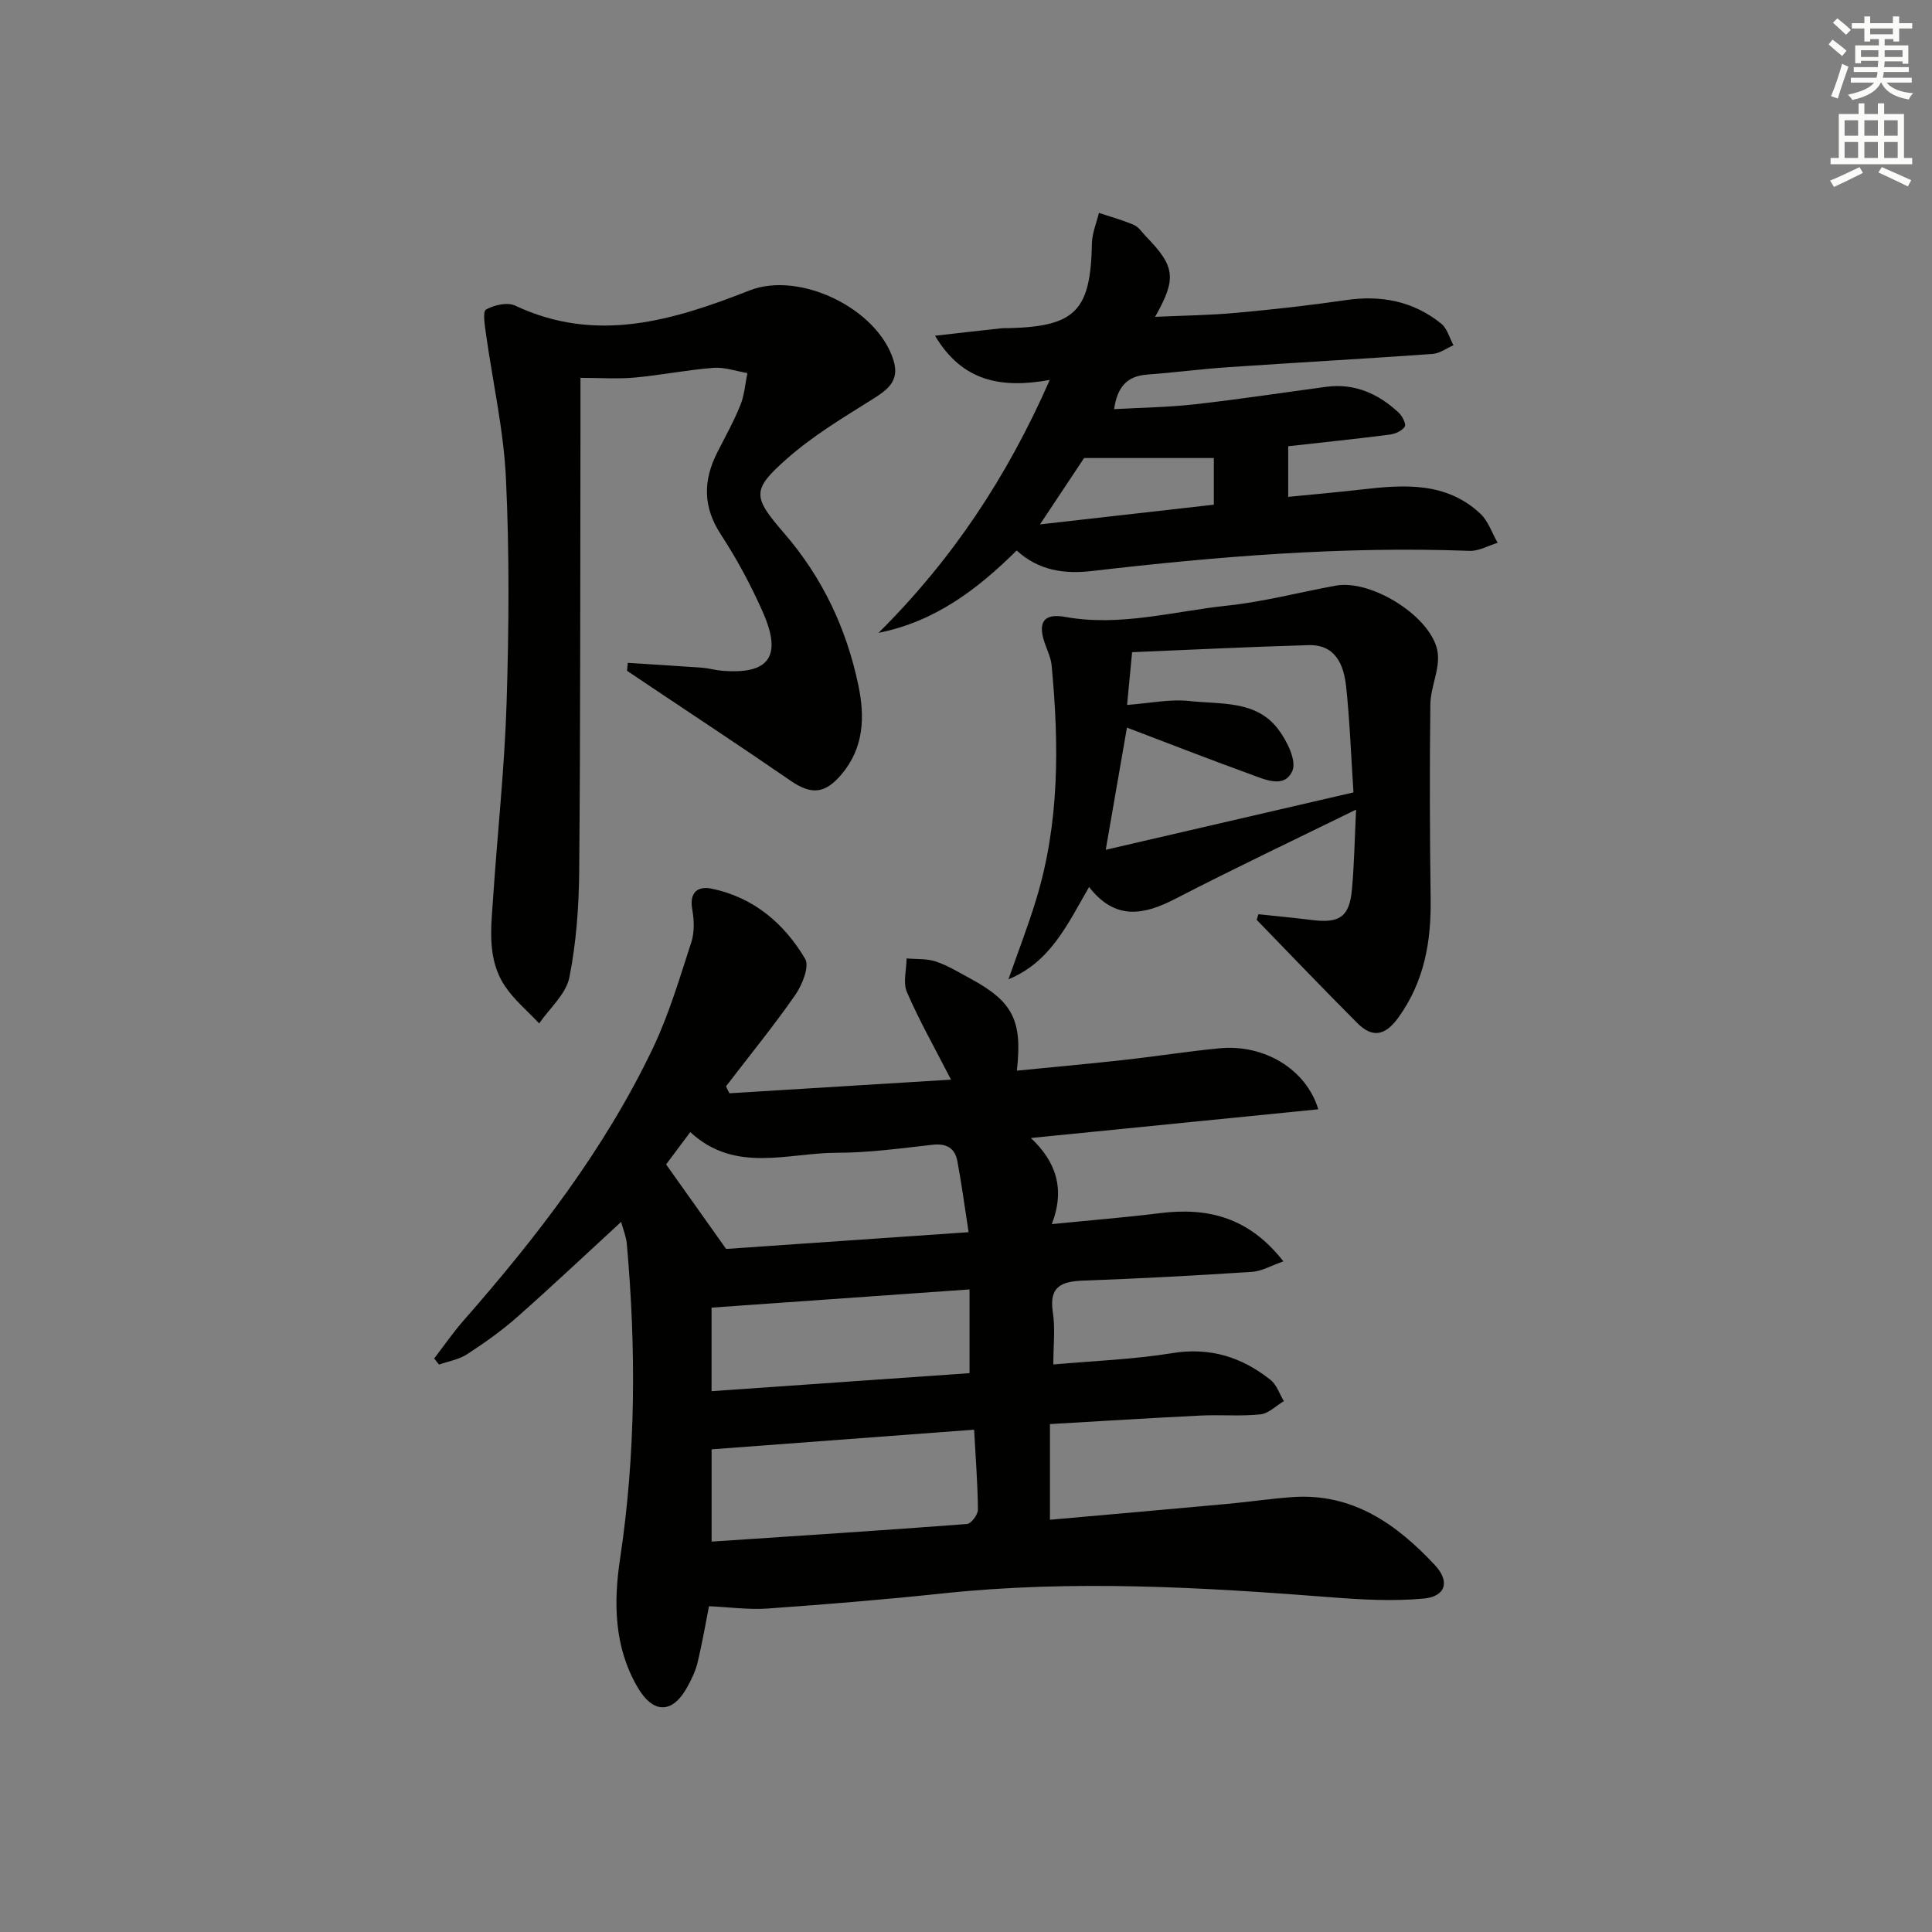 <svg enable-background="new 0 0 400 400" viewBox="0 0 400 400" xmlns="http://www.w3.org/2000/svg"><rect x="0" y="0" width="400" height="400" fill="#808080" stroke="none"/><g fill="#010100"><path d="m151.04 226.35c15.24-.94 30.48-1.87 45.86-2.82-3.38-6.58-6.57-12.21-9.13-18.12-.85-1.97-.09-4.63-.07-6.98 2.03.19 4.17.01 6.05.64 2.5.84 4.81 2.26 7.15 3.53 8.8 4.77 10.81 8.64 9.63 19.07 7.46-.74 14.83-1.4 22.18-2.22 6.6-.73 13.17-1.78 19.78-2.41 9.23-.89 17.92 4.29 20.45 12.63-19.7 1.97-39.24 3.92-59.51 5.94 5.18 4.88 7.15 10.51 4.34 17.83 8.18-.82 15.25-1.38 22.28-2.26 9.87-1.24 18.44.73 25.66 9.97-2.56.89-4.47 2.04-6.45 2.17-11.61.76-23.23 1.39-34.86 1.81-4.52.16-7.27 1.12-6.42 6.57.52 3.38.1 6.92.1 10.8 8.48-.76 16.6-1.04 24.56-2.34 7.88-1.29 14.47.8 20.43 5.55 1.27 1.01 1.84 2.9 2.74 4.38-1.62.96-3.17 2.57-4.86 2.74-4.12.43-8.33.04-12.48.25-10.26.5-20.52 1.15-31.09 1.76v19.81c12.4-1.1 24.59-2.17 36.78-3.29 4.47-.41 8.91-1.08 13.39-1.4 12.47-.89 21.59 5.57 29.53 14.08 3.21 3.44 2.21 6.54-2.42 6.94-6.21.55-12.56.23-18.8-.26-26.88-2.1-53.75-3.68-80.68-.82-12.06 1.28-24.16 2.27-36.26 3.13-3.92.28-7.89-.29-12.13-.48-.72 3.64-1.4 7.66-2.35 11.61-.42 1.75-1.23 3.45-2.1 5.04-3.04 5.61-7.06 5.78-10.37.07-4.81-8.29-4.98-17.38-3.58-26.63 3.26-21.66 3.32-43.4 1.38-65.18-.13-1.42-.72-2.8-1.17-4.48-7.35 6.75-14.32 13.34-21.5 19.68-3.23 2.85-6.79 5.38-10.41 7.73-1.68 1.1-3.85 1.44-5.79 2.13-.34-.42-.68-.84-1.01-1.26 2.02-2.63 3.91-5.37 6.09-7.86 15.19-17.32 29.22-35.49 39.19-56.38 3.33-6.98 5.54-14.53 7.95-21.91.68-2.08.61-4.59.21-6.78-.66-3.63 1.15-4.94 4.07-4.33 8.62 1.8 14.97 7.18 19.3 14.53.93 1.59-.62 5.41-2.06 7.48-4.51 6.48-9.52 12.62-14.33 18.9.2.5.47.97.73 1.44zm-3.71 73.72v19.1c17.87-1.19 35.38-2.31 52.88-3.64.86-.07 2.27-1.94 2.26-2.96-.05-5.41-.48-10.81-.79-16.57-18.29 1.38-36.21 2.72-54.35 4.07zm53.21-44.96c-.85-5.45-1.46-10.13-2.34-14.77-.51-2.66-2.28-3.65-5.12-3.33-6.6.74-13.24 1.66-19.86 1.66-10.18.01-20.98 4.33-30.31-4.28-2 2.68-3.73 4.99-5 6.69 4.19 5.91 7.97 11.22 12.43 17.5 15.42-1.07 32.26-2.23 50.2-3.47zm-53.22 15.62v17.3c18.14-1.27 35.93-2.51 53.41-3.73 0-6.2 0-11.45 0-17.34-17.94 1.26-35.4 2.49-53.41 3.77z"/><path d="m129.98 137.24c5.16.33 10.31.63 15.47 1.01 1.32.1 2.62.5 3.94.61 9.8.84 12.61-2.89 8.57-12.07-2.46-5.6-5.41-11.07-8.75-16.19-3.7-5.68-3.64-11.12-.72-16.9 1.65-3.25 3.44-6.45 4.8-9.83.84-2.07.99-4.41 1.45-6.63-2.35-.39-4.74-1.26-7.05-1.08-5.44.42-10.83 1.51-16.27 2.01-3.45.32-6.95.06-11.24.06 0 3.58.01 7.01 0 10.45-.06 30.48 0 60.96-.26 91.44-.06 7.44-.59 14.98-2.04 22.25-.69 3.45-4.08 6.36-6.25 9.52-2.41-2.58-5.22-4.9-7.14-7.81-3.72-5.64-2.8-12.14-2.38-18.43.9-13.42 2.37-26.82 2.78-40.25.48-15.44.59-30.93-.14-46.35-.47-10.03-2.75-19.98-4.14-29.97-.24-1.71-.71-4.58.02-4.99 1.67-.95 4.42-1.57 6.02-.82 16.83 7.94 32.73 3.07 48.55-3.14 10.35-4.06 26.5 3.73 29.8 14.5 1.33 4.34-1.37 6.16-4.6 8.18-6.01 3.76-12.18 7.48-17.46 12.15-7.35 6.48-7.15 7.86-.59 15.44 7.91 9.15 12.9 19.7 15.36 31.46 1.37 6.53 1.18 12.91-3.45 18.42-3.44 4.1-6.28 4.33-10.61 1.34-9.7-6.69-19.55-13.17-29.34-19.73-1.5-1-2.99-2.01-4.49-3.01.04-.55.1-1.09.16-1.64z"/><path d="m181.89 131.02c15.12-15 26.57-32.13 35.45-52.36-10.14 1.83-18.13.29-23.75-9.15 4.92-.56 9.28-1.06 13.64-1.53.66-.07 1.33-.03 2-.05 13.49-.41 16.58-3.7 16.84-17.53.04-2.12.94-4.21 1.45-6.32 2.43.81 4.91 1.48 7.25 2.49 1 .43 1.69 1.57 2.51 2.4 6.04 6.23 6.37 8.67 1.87 16.63 5.83-.27 11.33-.33 16.79-.83 7.6-.69 15.2-1.54 22.75-2.64 7.31-1.07 13.94.24 19.69 4.87 1.25 1 1.72 2.96 2.55 4.48-1.44.62-2.85 1.7-4.33 1.8-14.09 1-28.19 1.78-42.28 2.74-5.63.38-11.24 1.12-16.87 1.54-4.17.31-6.13 2.62-6.79 7.15 5.72-.32 11.28-.39 16.77-1.01 9.06-1.02 18.09-2.4 27.13-3.61 5.89-.79 10.78 1.41 14.99 5.31.76.7 1.63 2.41 1.3 2.92-.57.88-1.98 1.52-3.12 1.66-6.9.89-13.82 1.6-21.02 2.41v10.48c5.23-.52 10.28-.96 15.31-1.54 8.73-1 17.42-1.59 24.48 5.03 1.63 1.53 2.4 3.99 3.57 6.02-1.94.59-3.91 1.75-5.83 1.67-26.18-.98-52.18 1.15-78.14 4.17-5.64.66-11-.03-15.61-4.25-8.11 8.04-16.91 14.73-28.6 17.05zm33.43-22.45c12.37-1.4 24.11-2.74 35.99-4.08 0-3.5 0-6.75 0-9.66-9.09 0-17.89 0-26.86 0-2.78 4.18-5.78 8.7-9.13 13.74z"/><path d="m260.54 189.28c3.7.4 7.41.74 11.1 1.2 5.73.72 7.77-.68 8.27-6.38.48-5.37.57-10.77.85-16.48-13.01 6.39-25.28 12.19-37.32 18.42-6.57 3.4-12.49 4.63-17.96-2.4-4.45 7.72-8.01 15.56-16.69 19.11 1.93-5.52 4.05-10.98 5.75-16.57 4.84-15.86 4.73-32.1 3.19-48.4-.15-1.61-.93-3.16-1.46-4.73-1.43-4.24-.17-6.12 4.28-5.32 11.41 2.05 22.4-1.17 33.53-2.34 7.55-.8 14.97-2.77 22.47-4.14s20.2 6.66 21.12 13.94c.43 3.42-1.48 7.07-1.53 10.63-.17 13.44-.12 26.89.06 40.33.12 8.86-1.33 17.1-6.68 24.52-2.72 3.76-5.36 4.3-8.5 1.15-7.03-7.04-13.91-14.24-20.84-21.38.11-.39.23-.78.36-1.16zm19.68-25.22c-.53-8.02-.77-15-1.52-21.93-.49-4.49-2.18-8.72-7.8-8.56-12.21.35-24.42.96-36.51 1.46-.39 4.11-.7 7.31-1.04 10.92 4.73-.35 8.9-1.26 12.93-.81 6.43.72 13.74-.21 18.32 5.79 1.82 2.39 3.88 6.51 2.98 8.64-1.6 3.79-5.79 1.79-8.81.69-8.51-3.09-16.94-6.39-25.45-9.62-1.42 8.17-2.81 16.2-4.39 25.3 17.44-4.05 34.15-7.92 51.29-11.88z"/></g><path d="m378.6 9.2.8-1c.9.7 1.9 1.4 2.9 2.3l-.9 1.1c-1.1-.9-2-1.7-2.8-2.4zm.5 10.7c.9-2.1 1.6-4.3 2.3-6.7.4.2.8.4 1.3.6-.7 2.1-1.5 4.2-2.2 6.6zm.4-15.2.9-.9c1 .8 2 1.6 2.8 2.4l-1 1c-1-.9-1.9-1.8-2.7-2.5zm12.5-1.3h1.2v1.4h2.7v1.1h-2.7v2.7h-1.2v-.5h-1.8v1.3h4.9v3.8h-1.2v-.5h-3.7c0 .4-.1.9-.1 1.2h5.1v1h-5.2c0 .5-.1.9-.2 1.2h6v1h-5.2c1.1 1.3 2.9 2 5.5 2.2-.4.4-.7.8-.9 1.3-2.9-.5-4.8-1.6-5.7-3.5h-.1c-.8 1.7-2.7 2.9-5.9 3.6-.2-.4-.6-.8-.9-1.1 2.8-.6 4.6-1.4 5.4-2.5h-4.8v-1h5.3c.1-.3.2-.7.2-1.2h-4.9v-1h5c0-.4 0-.8.1-1.3h-3.6v.5h-1.2v-3.7h4.9v-1.3h-1.8v.5h-1.2v-2.7h-2.6v-1.1h2.6v-1.4h1.2v1.4h4.7v-1.4zm-6.7 8.4h3.6c0-.4 0-.9 0-1.4h-3.6zm1.9-4.7h4.7v-1.2h-4.7zm6.7 3.3h-3.7v1.4h3.7z" fill="#fbfcfa"/><path d="m384.7 21.4h1.3v2.2h2.8v-2.2h1.3v2.2h4.1v9.1h1.7v1.3h-16.9v-1.3h1.7v-9.1h4.1v-2.2zm.3 13.2.7 1.2c-1.8.9-3.8 1.9-6 2.9-.2-.4-.5-.8-.8-1.3 2.4-1 4.4-2 6.1-2.8zm-3.1-6.5h2.8v-3.2h-2.8zm0 4.6h2.8v-3.3h-2.8zm4.1-4.6h2.8v-3.2h-2.8zm0 4.6h2.8v-3.3h-2.8v3.2zm3.6 1.9c2.1.9 4.1 1.8 6.1 2.7l-.7 1.3c-2.2-1.1-4.2-2-6.1-2.9zm3.3-9.7h-2.8v3.2h2.8zm-2.8 7.8h2.8v-3.3h-2.8z" fill="#fbfcfa"/></svg>